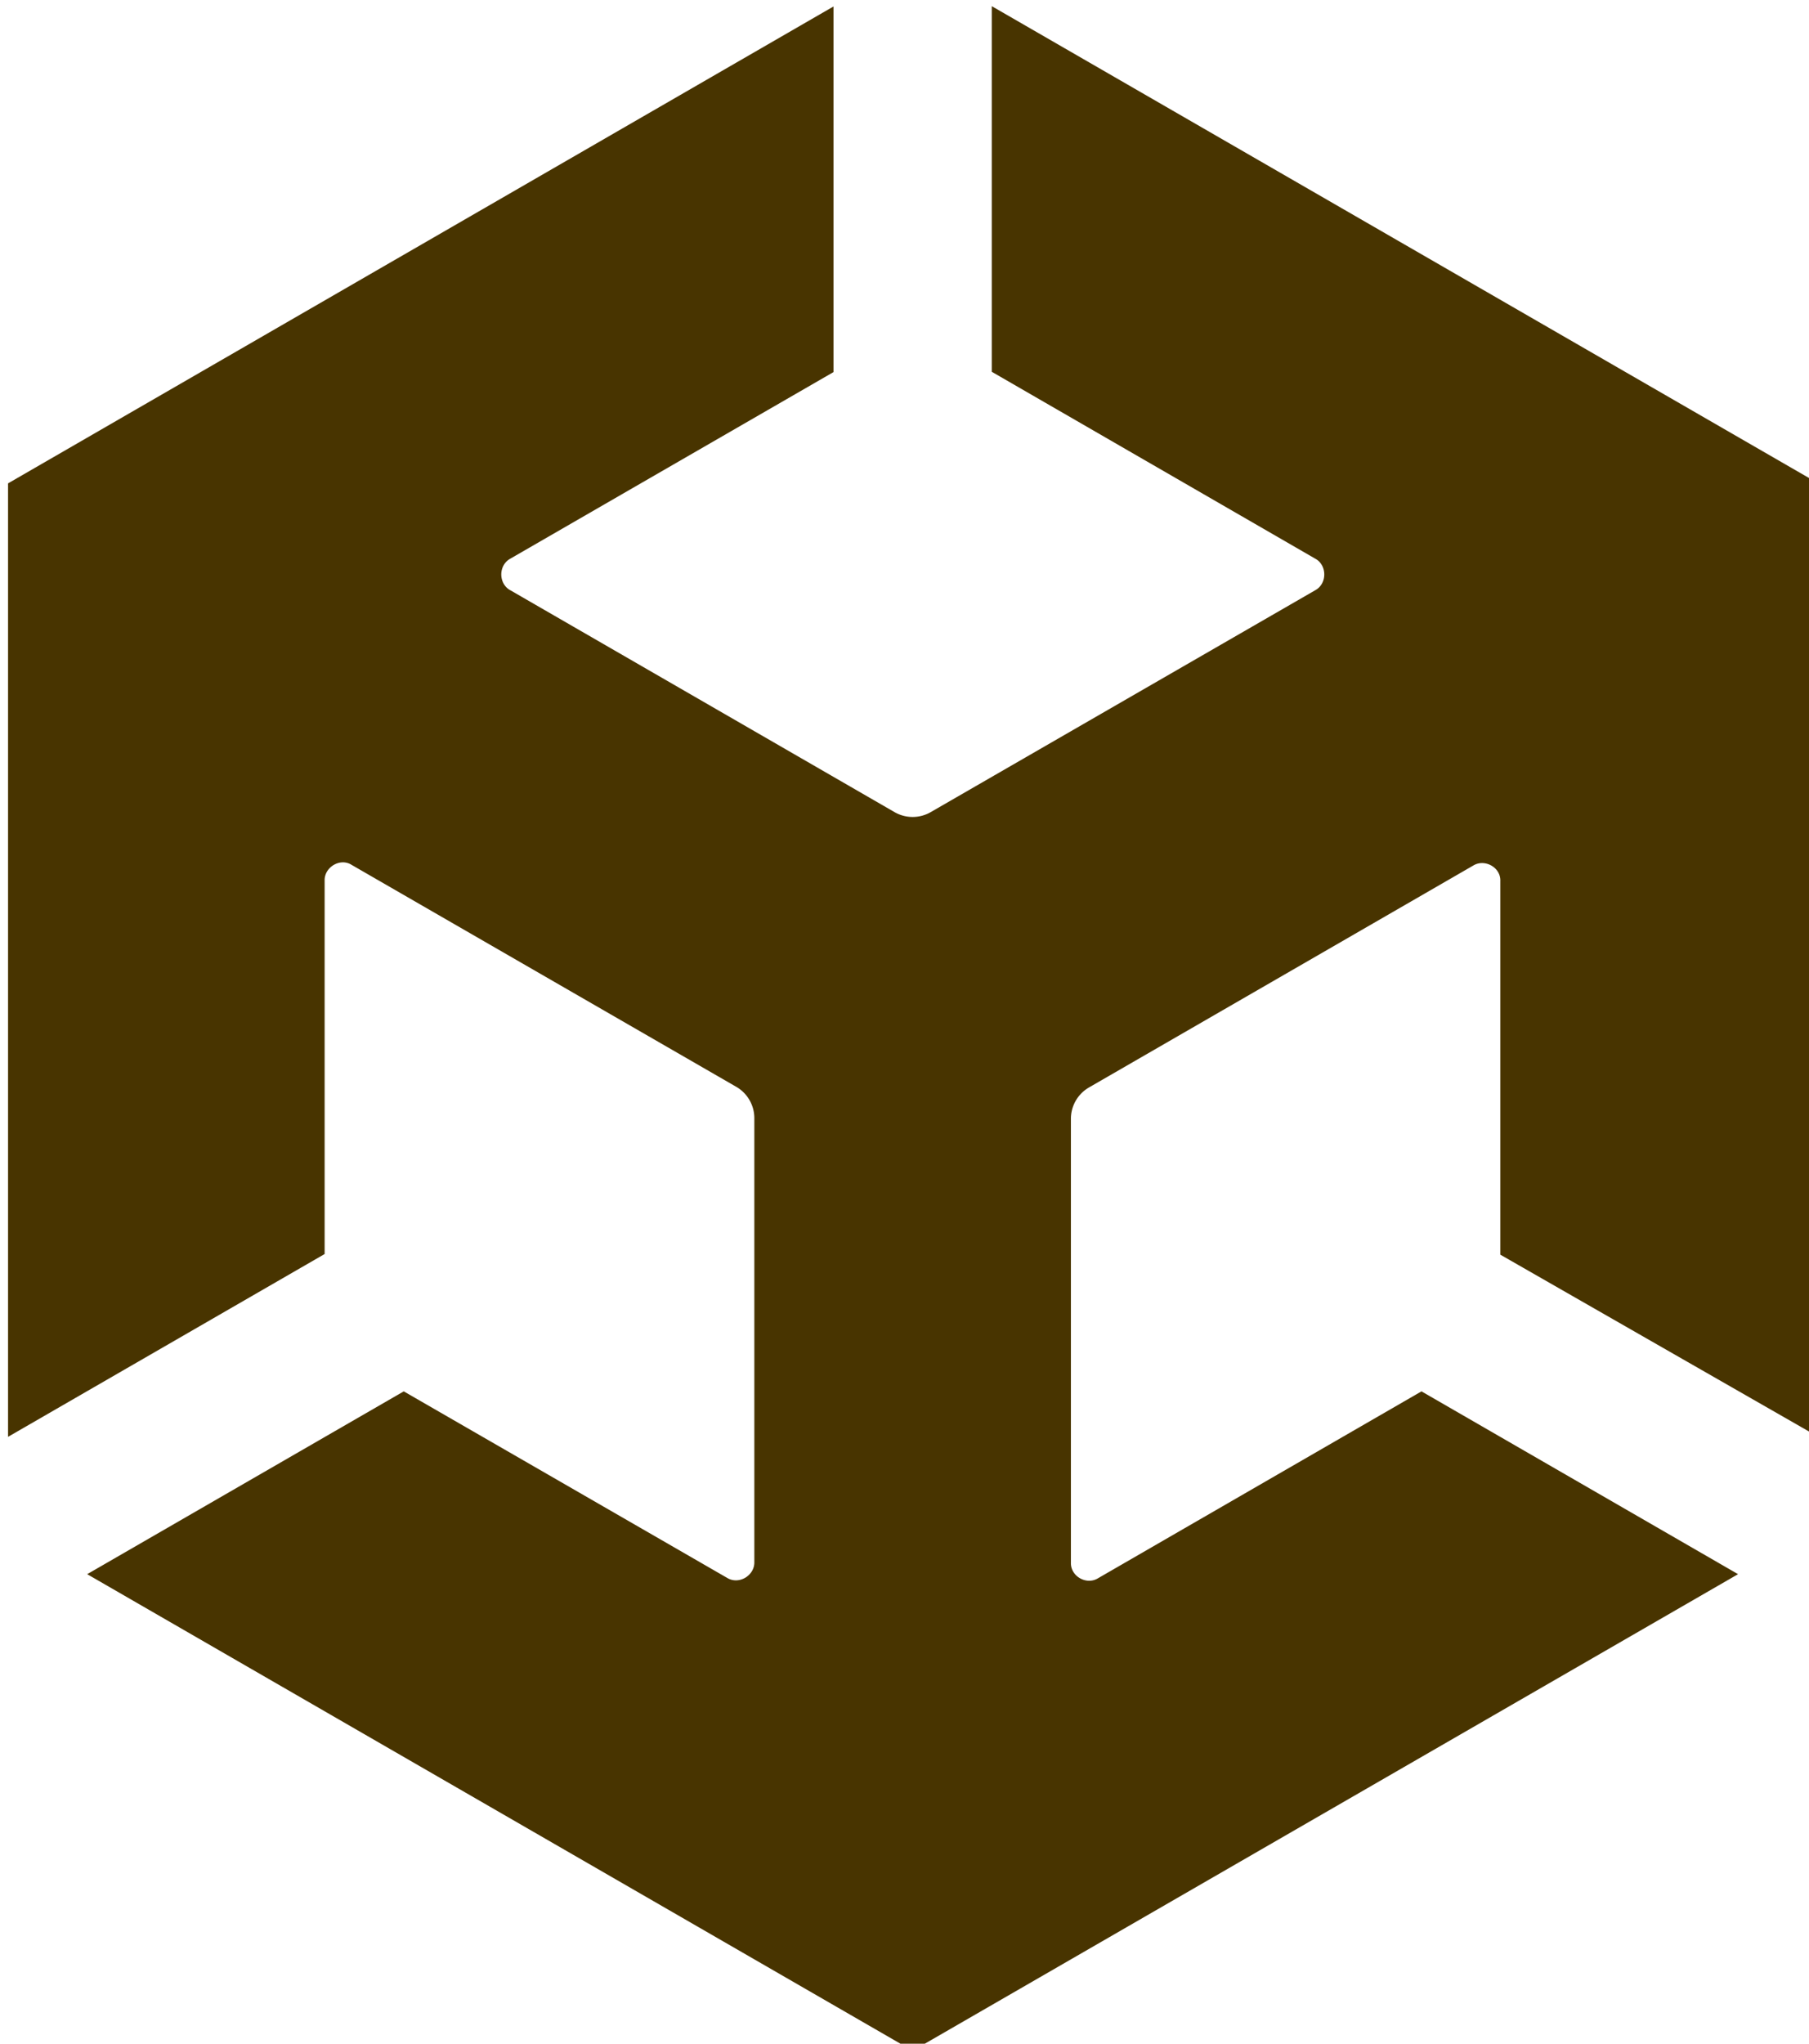 <?xml version="1.0" encoding="UTF-8" standalone="no"?>
<!-- Created with Inkscape (http://www.inkscape.org/) -->

<svg
   version="1.1"
   id="svg8254"
   width="21.514"
   height="24.299"
   xmlns:inkscape="http://www.inkscape.org/namespaces/inkscape"
   xmlns:sodipodi="http://sodipodi.sourceforge.net/DTD/sodipodi-0.dtd"
   xmlns="http://www.w3.org/2000/svg"
   xmlns:svg="http://www.w3.org/2000/svg">
  <defs
     id="defs8258" />
  <sodipodi:namedview
     id="namedview8256"
     pagecolor="#505050"
     bordercolor="#ffffff"
     borderopacity="1"
     inkscape:pageshadow="0"
     inkscape:pageopacity="0"
     inkscape:pagecheckerboard="1" />
  <inkscape:clipboard
     style="font-variation-settings:normal;opacity:1;vector-effect:none;fill:#483400;fill-opacity:1;stroke-width:1;stroke-linecap:butt;stroke-linejoin:miter;stroke-miterlimit:4;stroke-dasharray:none;stroke-dashoffset:0;stroke-opacity:1;-inkscape-stroke:none;stop-color:#000000;stop-opacity:1"
     min="763.589,586.337"
     max="785.103,610.636"
     geom-min="763.589,586.337"
     geom-max="785.103,610.636" />
  <g
     id="g8260"
     transform="matrix(3.78,0,0,3.78,-763.589,-586.337)">
    <path
       class="cls-1"
       d="m 207.725,159.633 v -2.999 l -2.597,-1.499 v 1.15 l 1.018,0.588 c 0.037,0.02 0.038,0.078 0,0.099 l -1.21,0.698 a 0.114,0.114 0 0 1 -0.114,0 l -1.209,-0.698 c -0.037,-0.02 -0.038,-0.078 0,-0.099 l 1.017,-0.587 v -1.15 l -2.597,1.5 v 2.999 l 0.996,-0.575 v -1.175 c -7.3e-4,-0.042 0.049,-0.072 0.085,-0.049 l 1.21,0.698 a 0.114,0.114 0 0 1 0.057,0.099 v 1.396 c 9.5e-4,0.042 -0.048,0.072 -0.085,0.05 l -1.018,-0.587 -0.996,0.575 2.597,1.499 2.597,-1.499 -0.996,-0.575 -1.018,0.588 c -0.036,0.022 -0.086,-0.006 -0.085,-0.049 v -1.396 a 0.114,0.114 0 0 1 0.057,-0.099 l 1.209,-0.698 c 0.036,-0.022 0.087,0.006 0.085,0.049 v 1.175 z"
       id="path177259"
       style="display:inline;fill:#483400;fill-opacity:1;stroke-width:0.265" />
  </g>
</svg>
